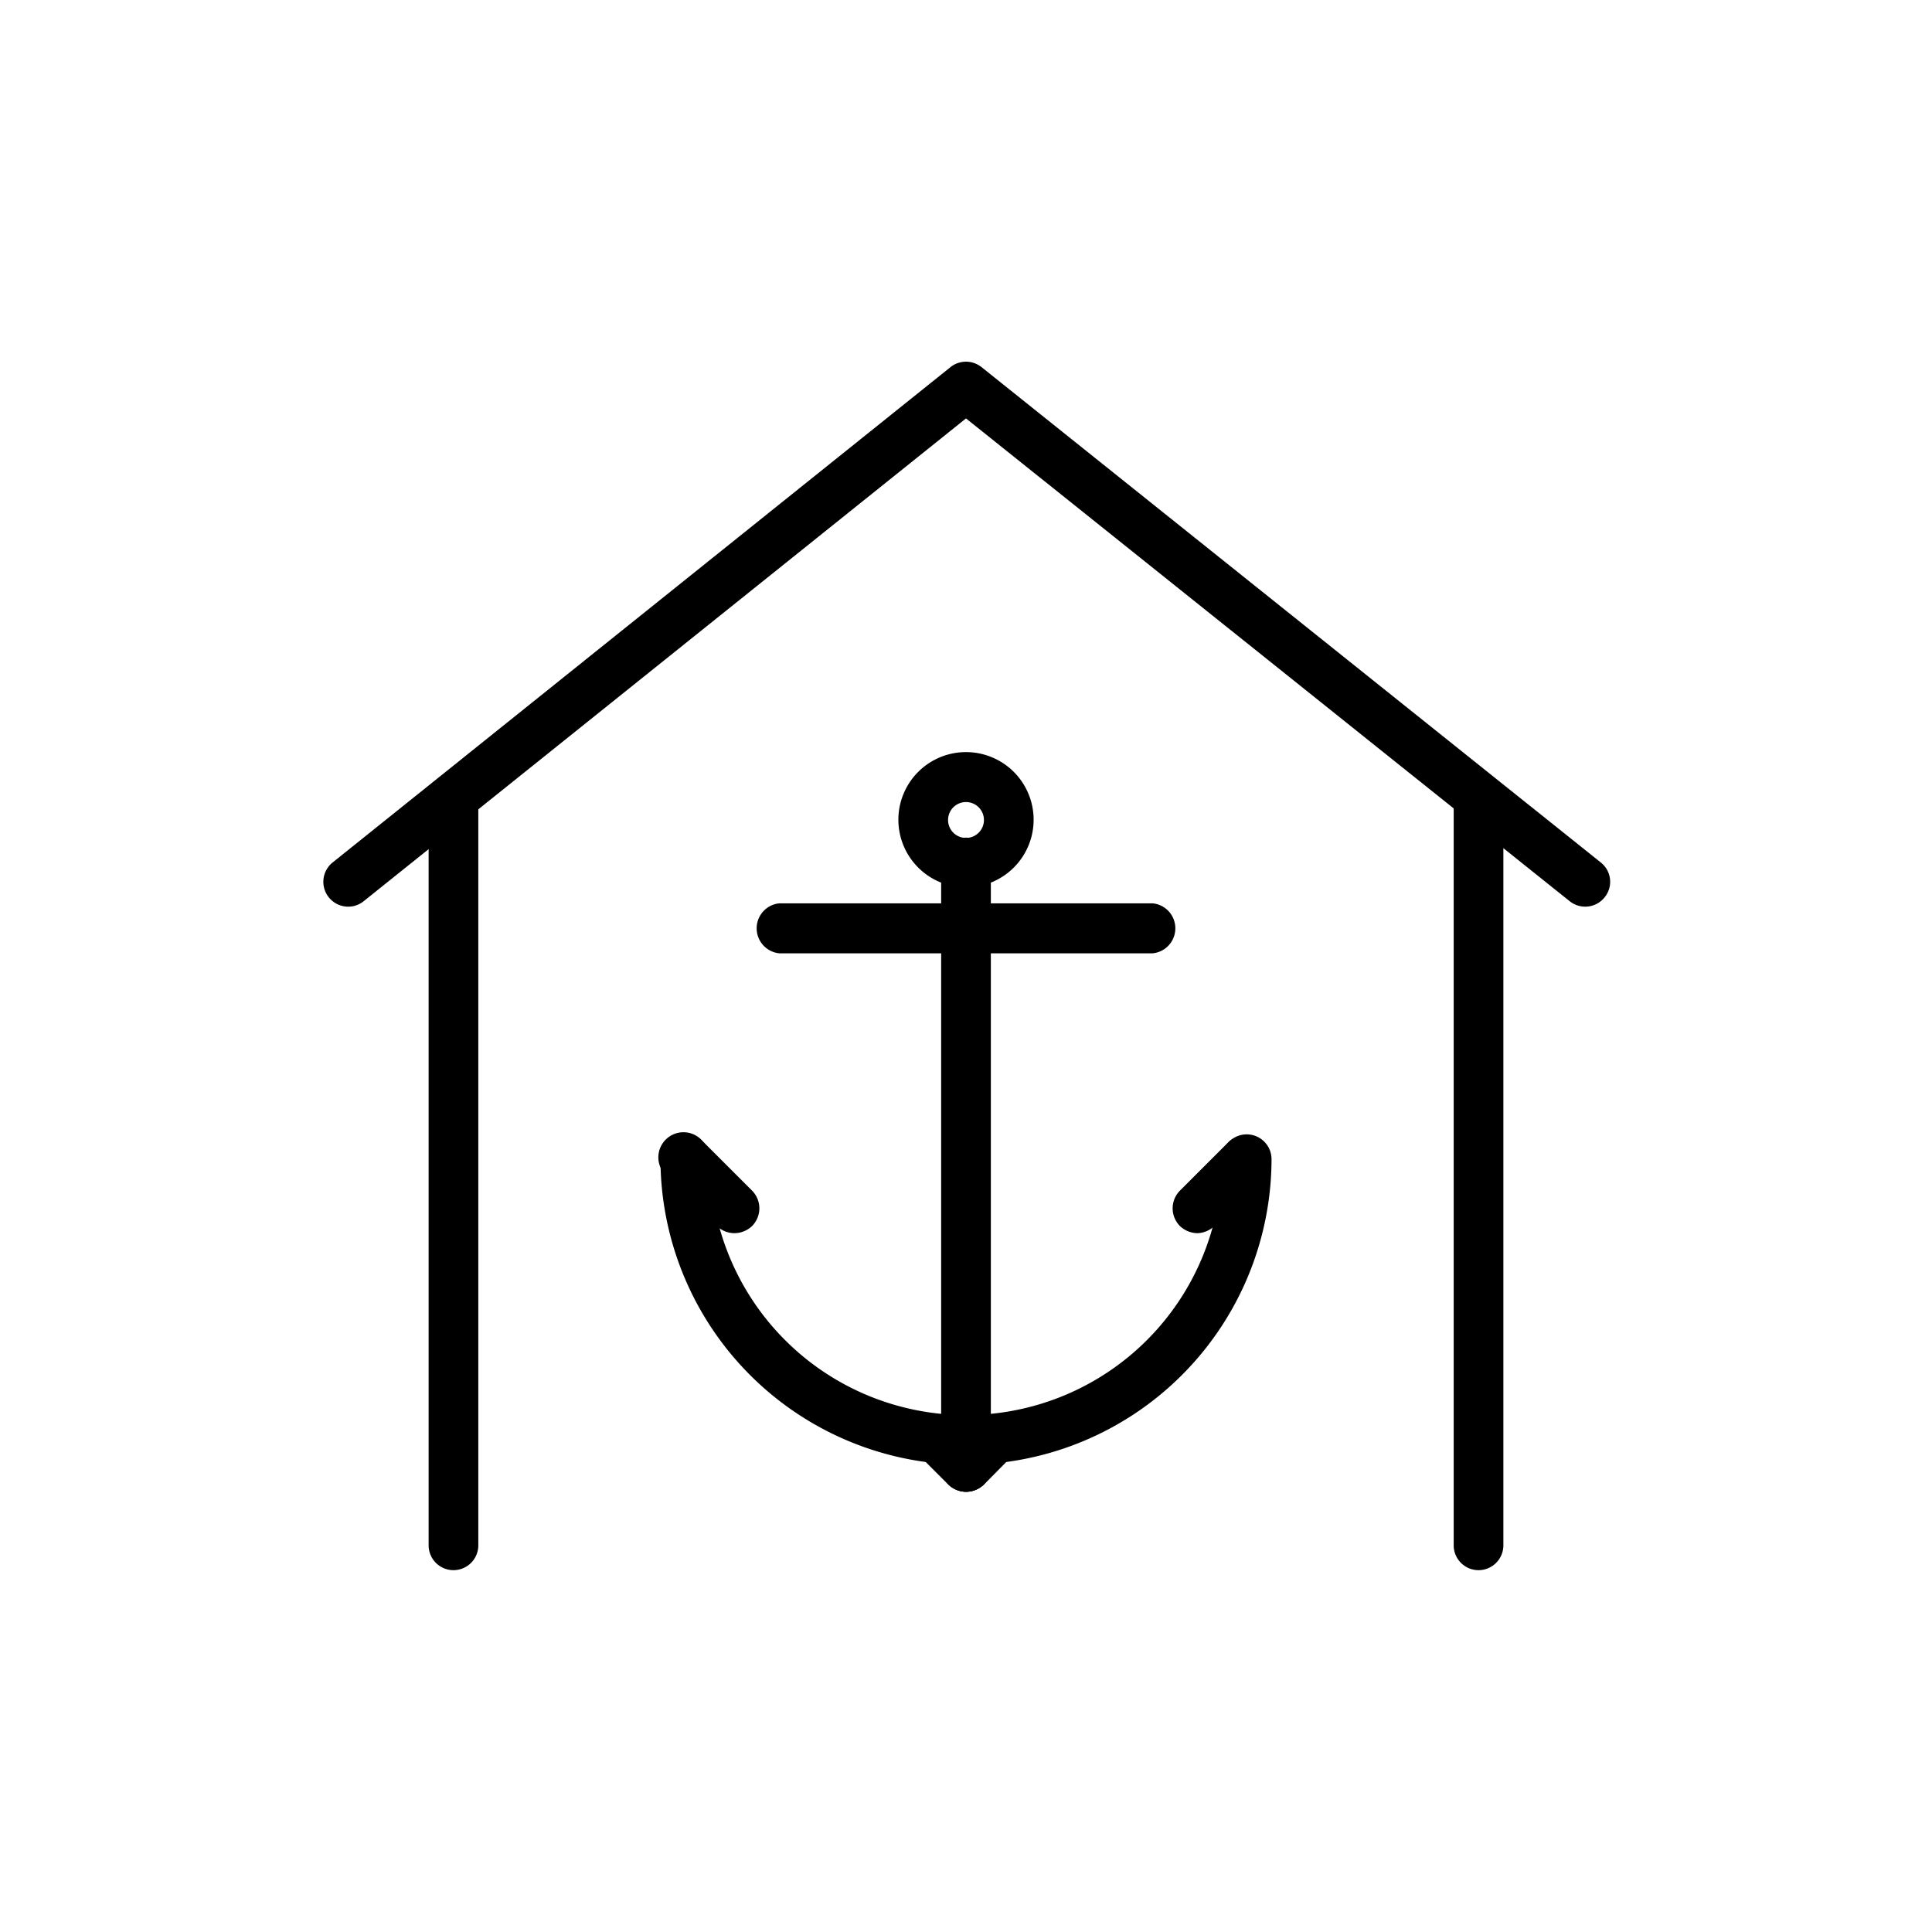 <svg xmlns="http://www.w3.org/2000/svg" viewBox="0 0 70 70"><defs></defs><title>03_Icons_amenities_v1</title><g id="Layer_12" data-name="Layer 12"><path  d="M12.62,32.85a.9.9,0,0,1-.57-1.6L34.44,13.3a.9.9,0,0,1,1.12,0L58,31.25a.89.89,0,0,1,.14,1.26.9.9,0,0,1-1.27.14L35,15.16,13.18,32.65A.88.88,0,0,1,12.62,32.85Z"/><path  d="M53.57,56.89a.9.9,0,0,1-.9-.9v-27a.9.9,0,1,1,1.8,0V56A.9.9,0,0,1,53.57,56.89Z"/><path  d="M16.43,56.89a.9.9,0,0,1-.9-.9v-27a.9.9,0,0,1,1.8,0V56A.9.9,0,0,1,16.43,56.89Z"/><path  d="M41.77,34.54H28.23a.91.91,0,0,1,0-1.81H41.77a.91.91,0,0,1,0,1.81Z"/><path  d="M35,54.05a.9.9,0,0,1-.9-.9V31.25a.9.9,0,0,1,1.8,0v21.9A.9.9,0,0,1,35,54.05Z"/><path  d="M35,53.07A11.09,11.09,0,0,1,23.93,42a.9.9,0,0,1,1.8,0,9.27,9.27,0,0,0,18.54,0,.9.9,0,0,1,1.8,0A11.09,11.09,0,0,1,35,53.07Z"/><path  d="M35,32.15a2.45,2.45,0,1,1,2.45-2.44A2.45,2.45,0,0,1,35,32.15Zm0-3.09a.65.65,0,1,0,.65.65A.65.65,0,0,0,35,29.06Z"/><path  d="M43.39,44.68a.93.93,0,0,1-.64-.26.91.91,0,0,1,0-1.28l1.78-1.78a.91.91,0,0,1,1.28,1.28L44,44.42A.93.93,0,0,1,43.39,44.68Z"/><path  d="M26.61,44.68a.93.93,0,0,1-.64-.26l-1.78-1.78a.91.91,0,1,1,1.28-1.28l1.78,1.78a.91.91,0,0,1,0,1.28A.93.93,0,0,1,26.61,44.68Z"/><path  d="M35,54.05a.91.91,0,0,1-.64-1.54l.86-.86a.91.91,0,0,1,1.28,0,.9.9,0,0,1,0,1.28l-.85.86A.93.93,0,0,1,35,54.05Z"/><path  d="M35,54.05a.93.93,0,0,1-.64-.26l-.86-.86a.91.91,0,0,1,1.28-1.28l.86.86a.91.91,0,0,1,0,1.28A.93.93,0,0,1,35,54.05Z"/></g></svg>